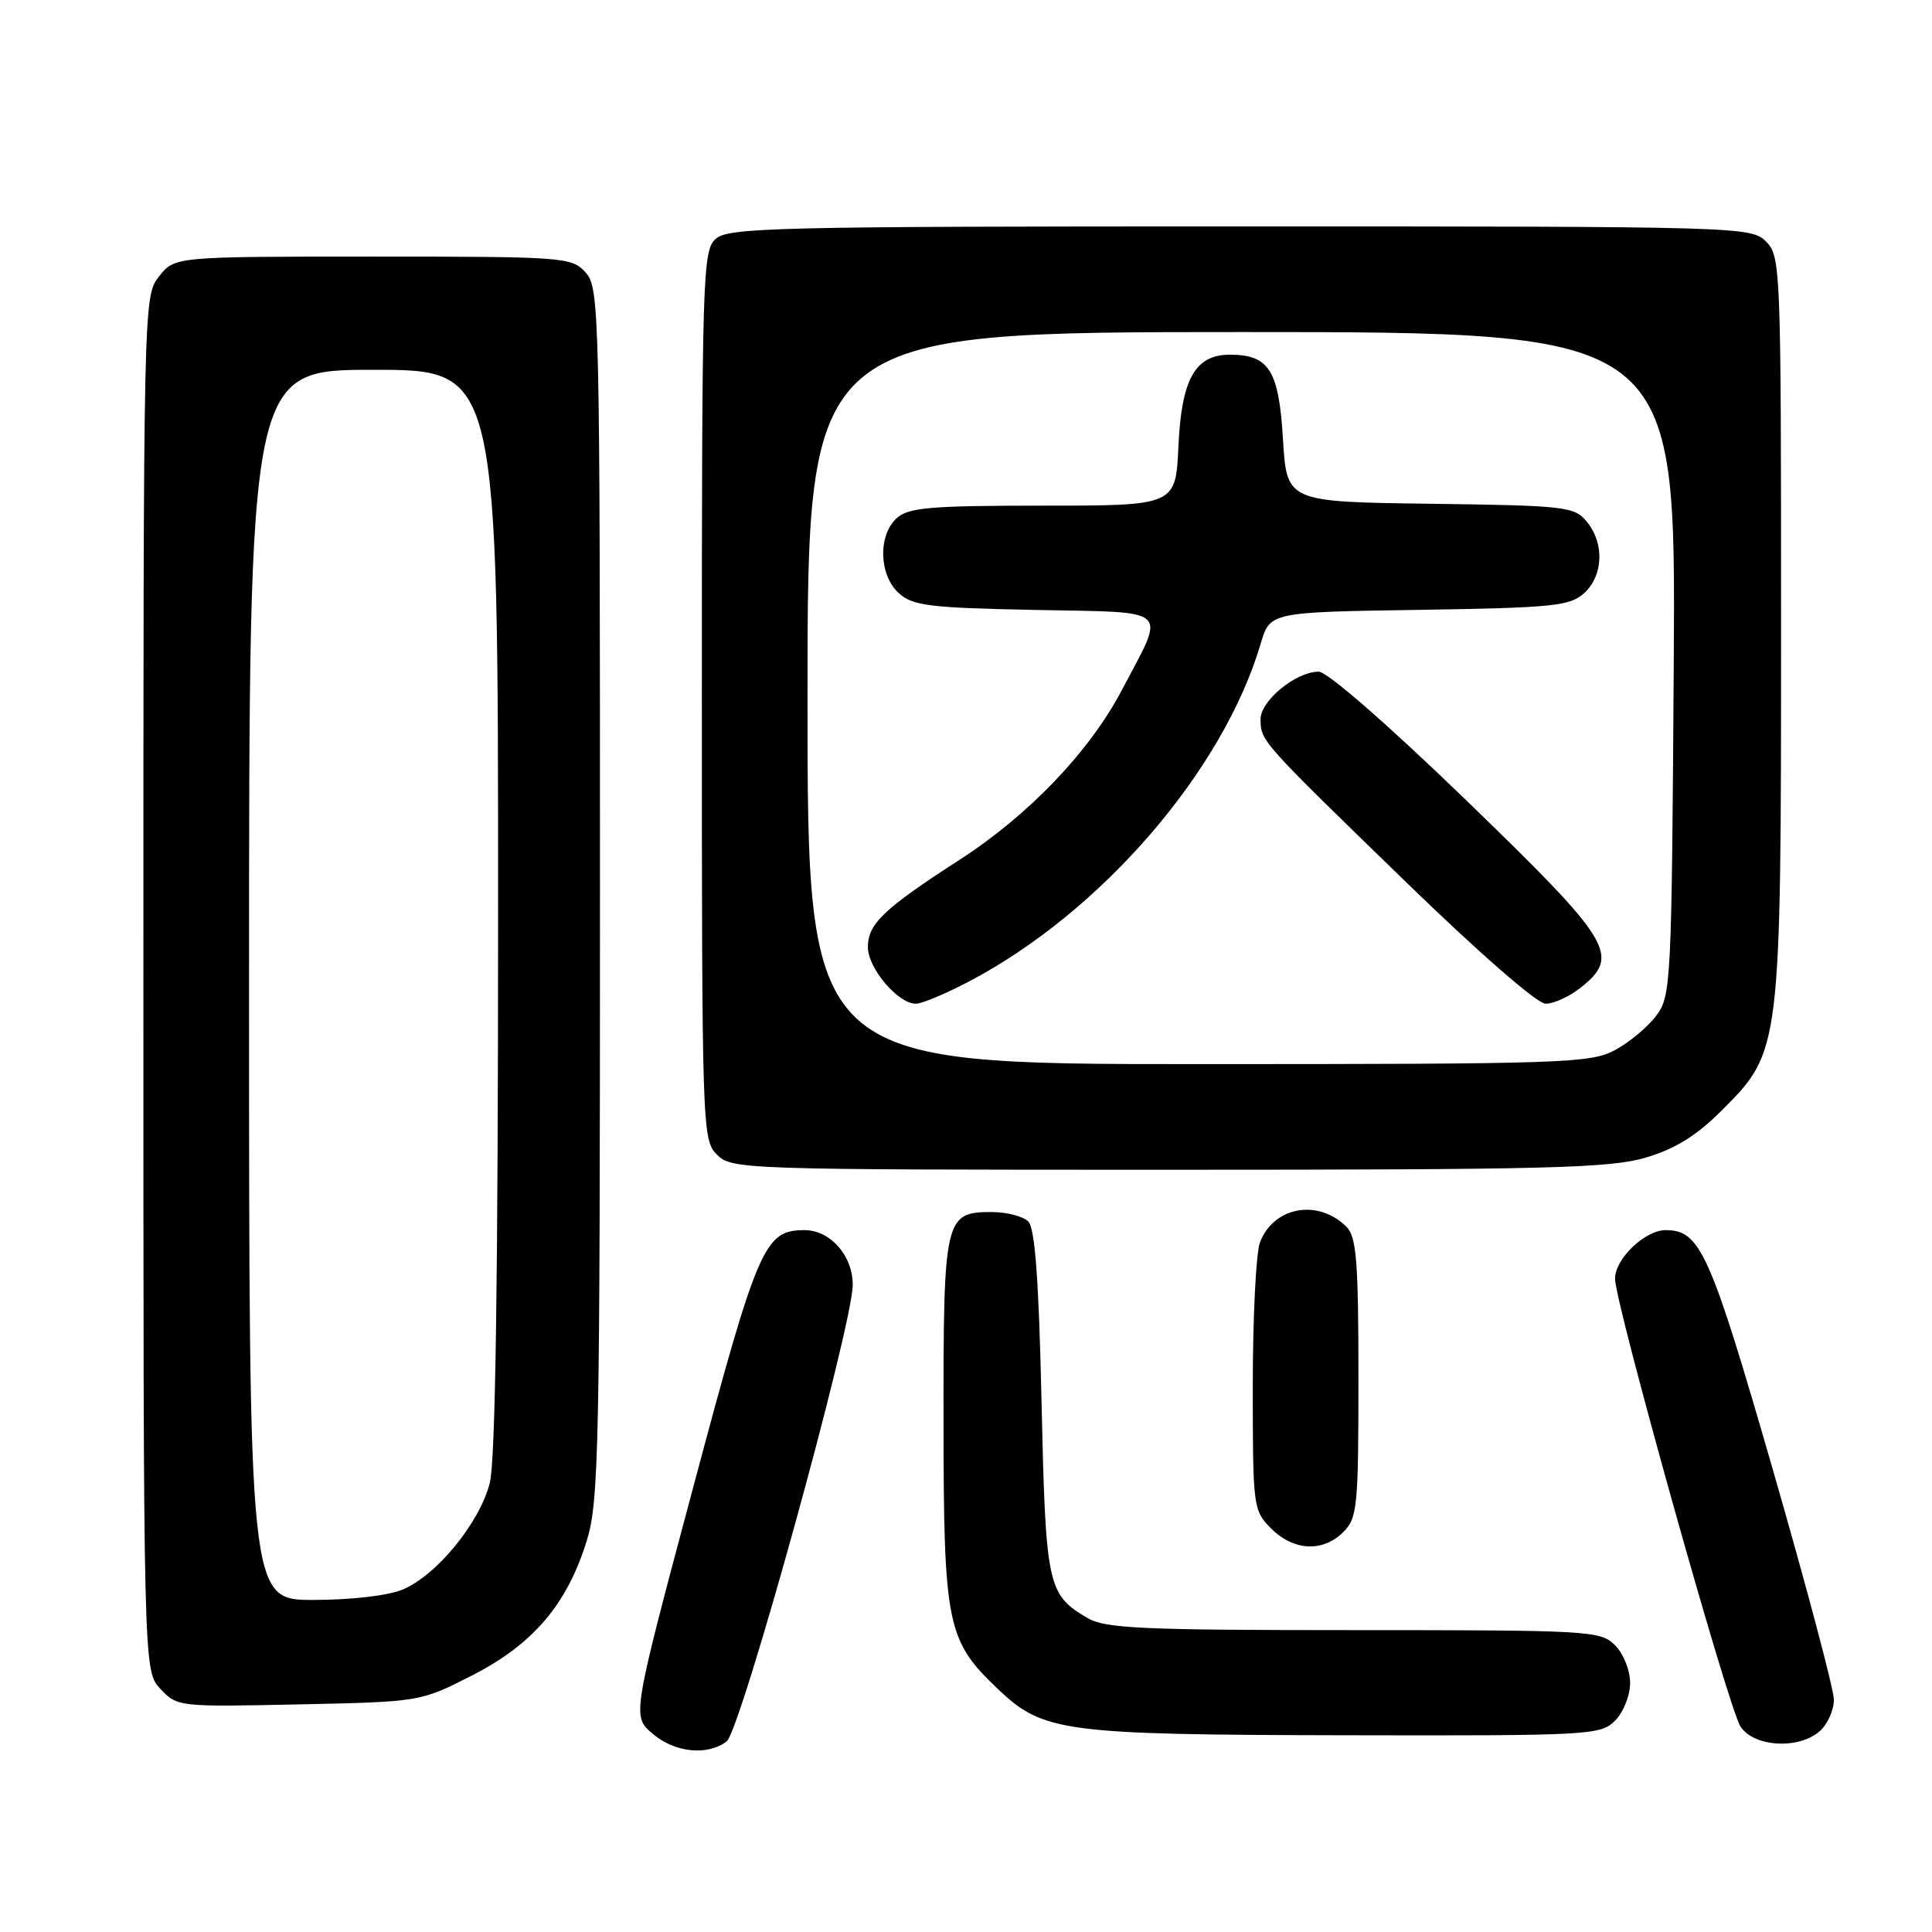 <?xml version="1.0" encoding="UTF-8" standalone="no"?>
<!DOCTYPE svg PUBLIC "-//W3C//DTD SVG 1.1//EN" "http://www.w3.org/Graphics/SVG/1.1/DTD/svg11.dtd" >
<svg xmlns="http://www.w3.org/2000/svg" xmlns:xlink="http://www.w3.org/1999/xlink" version="1.1" viewBox="0 0 256 256">
 <g >
 <path fill="currentColor"
d=" M 96.28 230.75 C 98.15 229.34 112.98 175.65 112.99 170.25 C 113.00 166.38 110.02 163.00 106.61 163.00 C 101.29 163.00 100.43 164.97 91.89 196.94 C 83.75 227.39 83.75 227.39 86.43 229.69 C 89.38 232.23 93.70 232.69 96.28 230.75 Z  M 241.17 229.35 C 242.18 228.43 243.00 226.58 243.00 225.22 C 243.00 223.87 239.34 210.10 234.88 194.63 C 226.57 165.85 225.29 163.00 220.70 163.00 C 217.97 163.00 214.00 166.80 214.00 169.42 C 213.99 172.65 228.99 226.22 230.61 228.75 C 232.37 231.51 238.40 231.85 241.17 229.35 Z  M 214.00 228.00 C 215.11 226.89 216.00 224.67 216.00 223.00 C 216.00 221.33 215.11 219.11 214.00 218.00 C 212.08 216.08 210.67 216.00 179.40 216.00 C 151.18 216.00 146.44 215.78 144.07 214.38 C 138.79 211.26 138.56 210.19 138.01 185.80 C 137.65 169.55 137.14 162.74 136.25 161.85 C 135.56 161.16 133.37 160.60 131.38 160.60 C 125.18 160.60 125.00 161.38 125.02 188.44 C 125.05 215.37 125.45 217.36 132.24 223.82 C 138.23 229.51 140.86 229.86 178.25 229.93 C 210.71 230.00 212.08 229.92 214.00 228.00 Z  M 62.56 222.00 C 70.64 217.87 75.14 212.59 77.74 204.18 C 79.36 198.96 79.50 192.01 79.50 118.36 C 79.50 40.95 79.43 38.14 77.60 36.11 C 75.75 34.07 74.86 34.00 49.42 34.00 C 23.15 34.00 23.15 34.00 21.07 36.63 C 19.01 39.26 19.00 39.72 19.00 130.32 C 19.00 221.37 19.00 221.37 21.25 223.78 C 23.48 226.16 23.68 226.18 39.60 225.84 C 55.70 225.50 55.70 225.50 62.56 222.00 Z  M 178.00 203.00 C 179.86 201.14 180.00 199.67 180.00 182.57 C 180.00 167.16 179.74 163.89 178.43 162.57 C 174.67 158.81 168.76 159.87 166.95 164.63 C 166.43 166.00 166.00 174.55 166.00 183.61 C 166.00 199.77 166.05 200.14 168.45 202.55 C 171.43 205.52 175.30 205.70 178.00 203.00 Z  M 218.07 153.39 C 221.98 152.23 224.80 150.48 228.14 147.14 C 235.99 139.29 236.00 139.20 236.00 82.82 C 236.00 35.33 235.95 33.95 234.00 32.00 C 232.04 30.04 230.67 30.00 164.33 30.00 C 102.76 30.00 96.49 30.15 94.83 31.65 C 93.10 33.22 93.00 36.42 93.00 92.15 C 93.00 149.67 93.05 151.05 95.00 153.00 C 96.95 154.95 98.33 155.00 154.82 155.00 C 205.07 155.00 213.35 154.79 218.07 153.39 Z  M 33.00 130.50 C 33.00 49.00 33.00 49.00 49.50 49.00 C 66.00 49.00 66.00 49.00 66.00 120.56 C 66.00 169.44 65.65 193.50 64.90 196.50 C 63.57 201.76 57.87 208.74 53.34 210.63 C 51.44 211.43 46.49 212.00 41.53 212.00 C 33.00 212.00 33.00 212.00 33.00 130.50 Z  M 107.00 92.50 C 107.00 44.00 107.00 44.00 164.53 44.00 C 222.06 44.00 222.06 44.00 221.78 87.93 C 221.51 130.30 221.43 131.95 219.47 134.58 C 218.35 136.07 215.88 138.13 213.98 139.15 C 210.75 140.88 207.24 141.00 158.77 141.00 C 107.00 141.00 107.00 141.00 107.00 92.50 Z  M 128.42 130.04 C 145.94 120.83 162.06 102.15 167.04 85.31 C 168.28 81.11 168.28 81.11 188.04 80.81 C 205.81 80.53 208.01 80.31 209.90 78.60 C 212.46 76.28 212.62 71.97 210.25 69.11 C 208.60 67.12 207.45 66.99 189.50 66.75 C 170.50 66.50 170.50 66.50 170.00 58.17 C 169.45 49.05 168.16 47.00 162.96 47.00 C 158.37 47.00 156.55 50.22 156.15 59.10 C 155.79 67.00 155.79 67.00 138.22 67.00 C 123.28 67.00 120.38 67.25 118.83 68.65 C 116.31 70.93 116.46 76.20 119.10 78.60 C 120.95 80.27 123.14 80.54 137.15 80.82 C 155.48 81.19 154.51 80.29 148.64 91.46 C 144.36 99.60 136.30 108.02 127.14 113.93 C 117.08 120.43 115.00 122.41 115.00 125.51 C 115.00 128.29 118.99 133.00 121.35 133.00 C 122.15 133.00 125.33 131.67 128.42 130.04 Z  M 209.37 130.93 C 214.81 126.65 213.70 124.83 194.33 106.09 C 183.90 96.00 175.87 89.00 174.74 89.00 C 171.71 89.00 167.00 92.86 167.03 95.32 C 167.07 98.22 167.00 98.14 186.20 116.78 C 195.99 126.29 203.69 133.00 204.81 133.00 C 205.87 133.00 207.92 132.07 209.37 130.93 Z "/>
</g>
</svg>